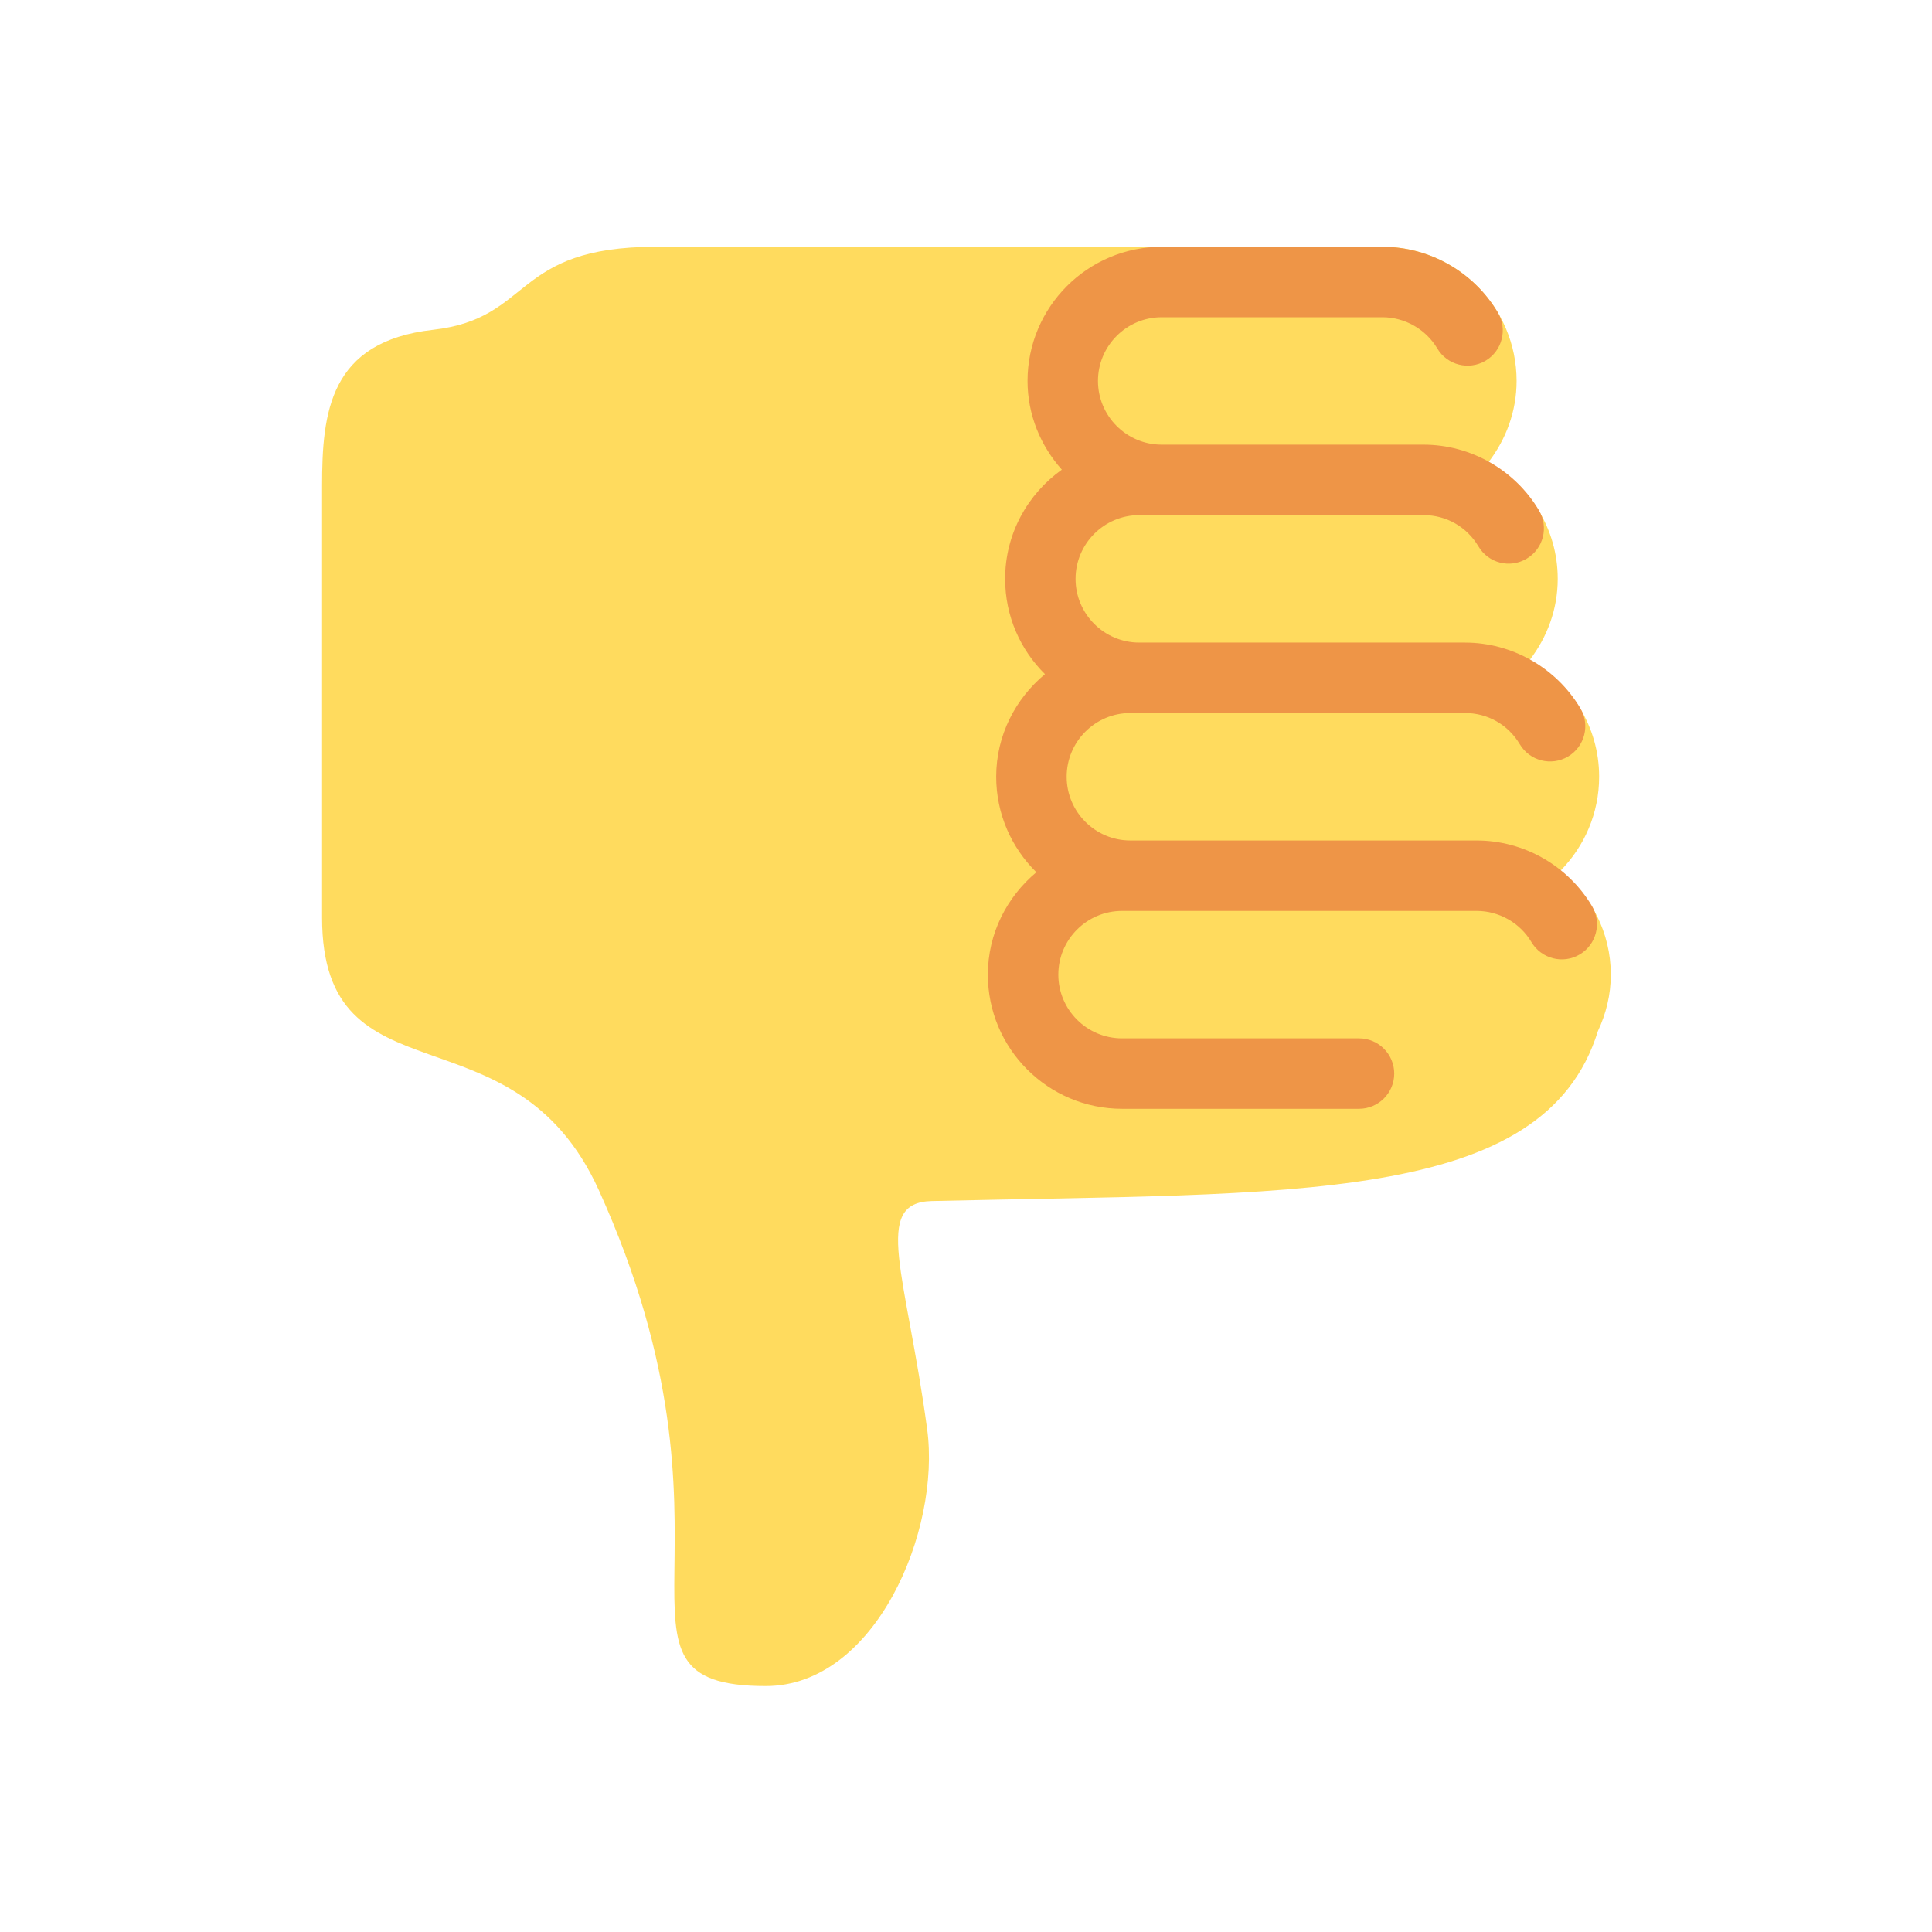 <?xml version="1.0" encoding="UTF-8" standalone="no"?>
<svg
   xmlns:dc="http://purl.org/dc/elements/1.1/"
   xmlns:cc="http://creativecommons.org/ns#"
   xmlns:rdf="http://www.w3.org/1999/02/22-rdf-syntax-ns#"
   xmlns:svg="http://www.w3.org/2000/svg"
   xmlns="http://www.w3.org/2000/svg"
   id="svg6"
   version="1.1"
   viewBox="0 0 36 36">
  <defs
     id="defs10" />
  <g
     transform="matrix(0.75,0,0,0.75,3.798,4.598)"
     id="g824">
    <path
       style="fill:#ffdb5e"
       d="m 34.956,18.084 c 0,0.503 -0.12,0.975 -0.321,1.404 -1.341,4.326 -7.619,4.01 -16.549,4.221 -1.493,0.035 -0.639,1.798 -0.115,5.668 0.341,2.517 -1.282,6.382 -4.01,6.382 -4.498,0 -0.171,-3.548 -4.148,-12.322 C 7.688,18.749 2.938,21.375 2.938,16.666 V 5.948 C 2.938,4.115 3.118,2.353 5.696,2.063 8.195,1.781 7.633,0 11.238,0 h 18.044 c 1.838,0 3.333,1.496 3.333,3.334 0,0.762 -0.267,1.456 -0.698,2.018 1.02,0.571 1.72,1.649 1.72,2.899 0,0.76 -0.266,1.454 -0.696,2.015 1.023,0.57 1.725,1.649 1.725,2.901 0,0.909 -0.368,1.733 -0.961,2.336 0.757,0.611 1.251,1.535 1.251,2.581 z"
       id="path2" />
    <path
       style="fill:#ee9547"
       d="m 23.02,14.751 h 8.604 c 1.17,0 2.268,0.626 2.866,1.633 0.246,0.415 0.109,0.952 -0.307,1.199 -0.415,0.247 -0.952,0.108 -1.199,-0.307 -0.283,-0.479 -0.806,-0.775 -1.361,-0.775 h -8.81 c -0.873,0 -1.583,0.71 -1.583,1.583 0,0.873 0.71,1.583 1.583,1.583 H 28.7 c 0.483,0 0.875,0.392 0.875,0.875 0,0.483 -0.392,0.875 -0.875,0.875 h -5.888 c -1.838,0 -3.333,-1.495 -3.333,-3.333 0,-1.025 0.475,-1.932 1.205,-2.544 -0.615,-0.605 -0.998,-1.445 -0.998,-2.373 0,-1.028 0.478,-1.938 1.212,-2.549 -0.611,-0.604 -0.99,-1.441 -0.99,-2.367 0,-1.12 0.559,-2.108 1.409,-2.713 -0.524,-0.589 -0.852,-1.356 -0.852,-2.204 0,-1.838 1.495,-3.333 3.333,-3.333 h 5.484 c 1.17,0 2.269,0.625 2.867,1.632 0.247,0.415 0.11,0.952 -0.305,1.199 C 31.428,3.077 30.891,2.942 30.645,2.527 30.36,2.048 29.837,1.751 29.282,1.751 h -5.484 c -0.873,0 -1.583,0.71 -1.583,1.583 0,0.873 0.71,1.583 1.583,1.583 h 6.506 c 1.17,0 2.27,0.626 2.867,1.633 0.247,0.416 0.11,0.953 -0.305,1.199 C 32.447,8 31.912,7.859 31.667,7.444 31.378,6.957 30.868,6.667 30.304,6.667 h -7.063 c -0.873,0 -1.583,0.711 -1.583,1.584 0,0.873 0.71,1.583 1.583,1.583 h 8.091 c 1.17,0 2.269,0.625 2.867,1.632 0.247,0.415 0.11,0.952 -0.305,1.199 -0.417,0.246 -0.953,0.11 -1.199,-0.305 -0.289,-0.486 -0.799,-0.776 -1.363,-0.776 H 23.02 c -0.873,0 -1.583,0.71 -1.583,1.583 0,0.873 0.709,1.584 1.583,1.584 z"
       id="path4" />
  </g>
</svg>

